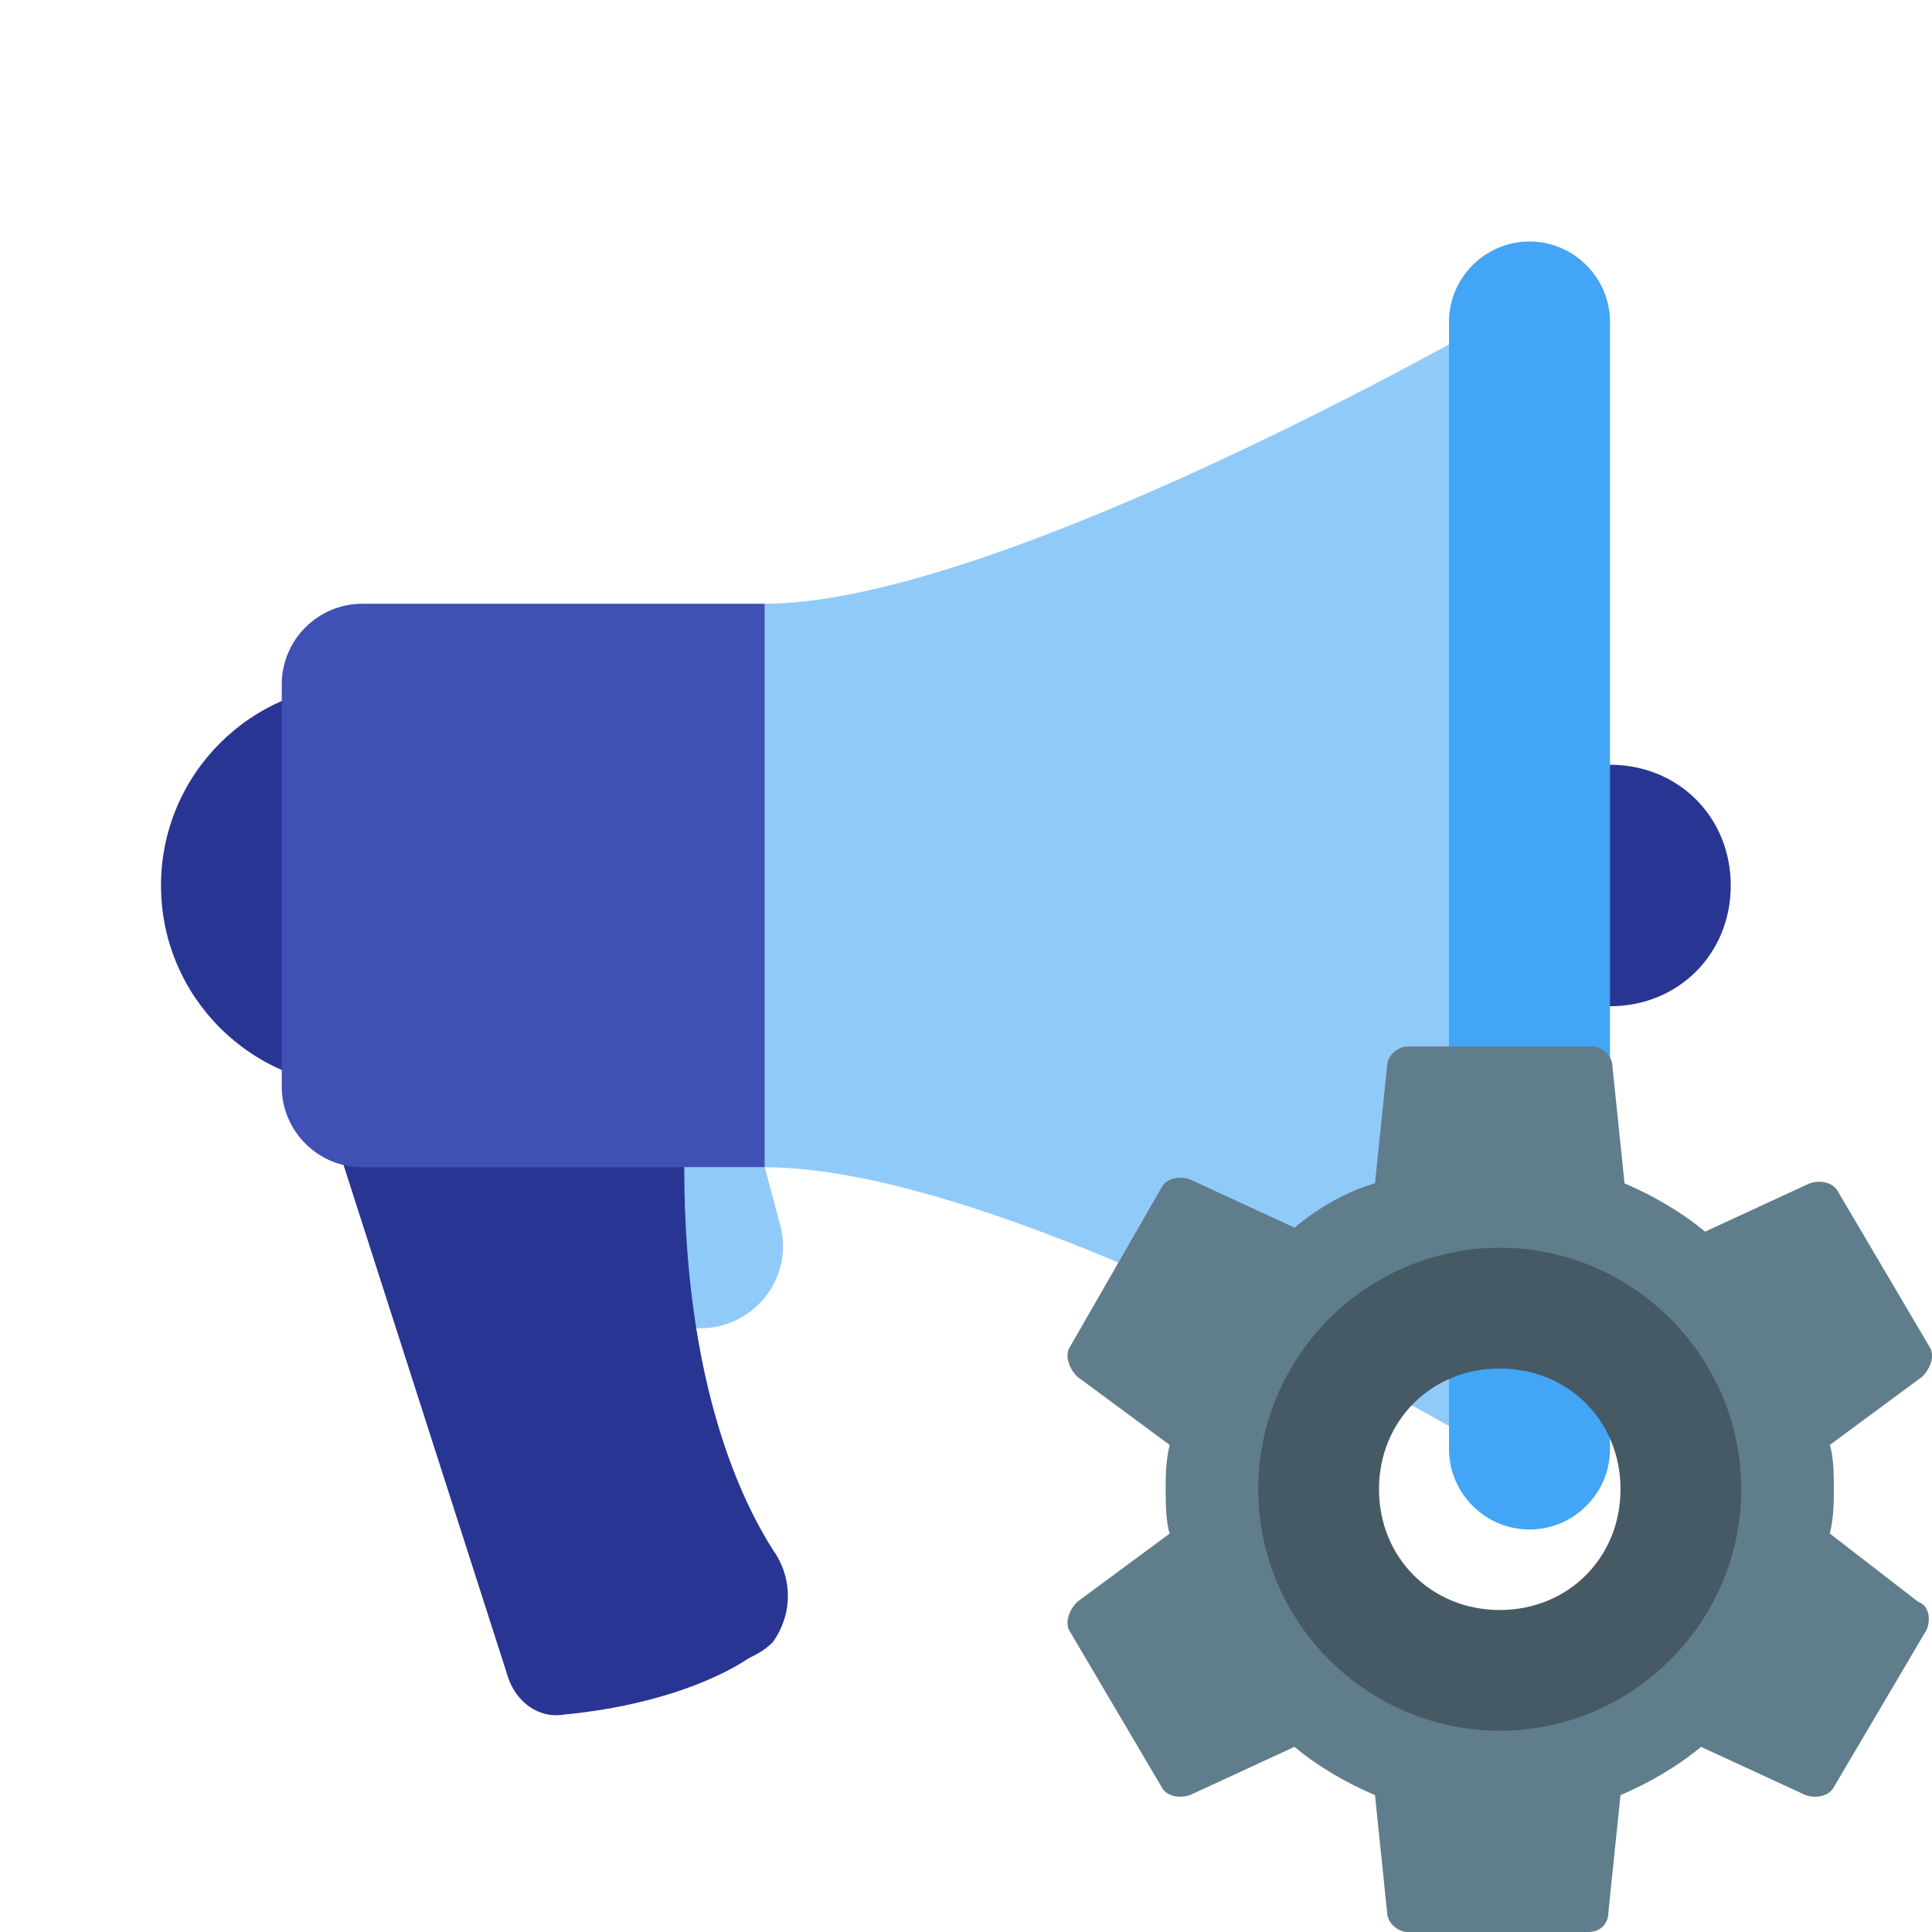 ﻿<svg xmlns="http://www.w3.org/2000/svg" xmlns:xlink="http://www.w3.org/1999/xlink" x="0" y="0" version="1.1" viewBox="0 0 48 48" style="fill: rgb(243, 156, 18);"><g fill="none" stroke="none" stroke-width="1" stroke-linecap="butt" stroke-linejoin="miter" stroke-miterlimit="10" stroke-dasharray="" stroke-dashoffset="0" font-family="sans-serif" font-weight="normal" font-size="12" text-anchor="start" mix-blend-mode="normal"><g><g><path d="M0,48l0,-48l48,0l0,48z" fill="none"/><g><g fill="#90caf9"><path d="M17.4,33l-2.4,0l0,-4l4,0l0.4,1.5c0.3,1.3 -0.7,2.5 -2,2.5z"/><path d="M37,36c0,0 -11.8,-7 -18,-7l0,-14c5.8,0 18,-7 18,-7z"/></g><g fill="#283593"><circle cx="9" cy="22" transform="scale(1,1)" r="5"/><path d="M40,19l-3,0l0,6l3,0c1.7,0 3,-1.3 3,-3c0,-1.7 -1.3,-3 -3,-3z"/><path d="M18.6,41.2c-0.9,0.6 -2.5,1.2 -4.6,1.4c-0.6,0.1 -1.2,-0.3 -1.4,-1l-4.4,-13.7c0,0 8.8,-6.2 8.8,1.1c0,5.5 1.5,8.4 2.2,9.5c0.5,0.7 0.5,1.6 0,2.3c-0.2,0.2 -0.4,0.3 -0.6,0.4z"/></g><g fill="#3f51b5"><path d="M9,29l10,0l0,-14l-10,0c-1.1,0 -2,0.9 -2,2l0,10c0,1.1 0.9,2 2,2z"/></g><path d="M38,38l0,0c-1.1,0 -2,-0.9 -2,-2l0,-28c0,-1.1 0.9,-2 2,-2l0,0c1.1,0 2,0.9 2,2l0,28c0,1.1 -0.9,2 -2,2z" fill="#42a5f5"/></g><g><g id="IOS_copy"><path d="M45.461,38.1c0.1,-0.4 0.1,-0.8 0.1,-1.1c0,-0.3 0,-0.8 -0.1,-1.1l2.3,-1.7c0.2,-0.2 0.3,-0.5 0.2,-0.7l-2.3,-3.9c-0.1,-0.2 -0.4,-0.3 -0.7,-0.2l-2.6,1.2c-0.6,-0.5 -1.3,-0.9 -2,-1.2l-0.3,-2.9c0,-0.3 -0.3,-0.5 -0.5,-0.5l-4.6,0c-0.2,0 -0.5,0.2 -0.5,0.5l-0.3,2.9c-0.7,0.2 -1.4,0.6 -2,1.1l-2.6,-1.2c-0.3,-0.1 -0.6,0 -0.7,0.2l-2.3,4c-0.1,0.2 0,0.5 0.2,0.7l2.3,1.7c-0.1,0.4 -0.1,0.8 -0.1,1.1c0,0.3 0,0.8 0.1,1.1l-2.3,1.7c-0.2,0.2 -0.3,0.5 -0.2,0.7l2.3,3.9c0.1,0.2 0.4,0.3 0.7,0.2l2.6,-1.2c0.6,0.5 1.3,0.9 2,1.2l0.3,2.9c0,0.3 0.3,0.5 0.5,0.5l4.5,0c0.3,0 0.5,-0.2 0.5,-0.5l0.3,-2.9c0.7,-0.3 1.4,-0.7 2,-1.2l2.6,1.2c0.3,0.1 0.6,0 0.7,-0.2l2.3,-3.9c0.1,-0.2 0.1,-0.6 -0.2,-0.7z M37.261,42.2c-2.9,0 -5.2,-2.3 -5.2,-5.2c0,-2.9 2.3,-5.2 5.2,-5.2c2.9,0 5.2,2.3 5.2,5.2c0,2.9 -2.3,5.2 -5.2,5.2" fill="#607d8b"/><path d="M37.261,31c-3.3,0 -6,2.7 -6,6c0,3.3 2.7,6 6,6c3.3,0 6,-2.7 6,-6c0,-3.3 -2.7,-6 -6,-6 M37.261,40c-1.7,0 -3,-1.3 -3,-3c0,-1.7 1.3,-3 3,-3c1.7,0 3,1.3 3,3c0,1.7 -1.3,3 -3,3" fill="#455a64"/></g><path d="M26.426,37c0,-5.984 4.851,-10.834 10.834,-10.834c5.984,0 10.834,4.851 10.834,10.834c0,5.984 -4.851,10.834 -10.834,10.834c-5.984,0 -10.834,-4.851 -10.834,-10.834z" fill="#ff0000" opacity="0"/></g></g></g></g></svg>